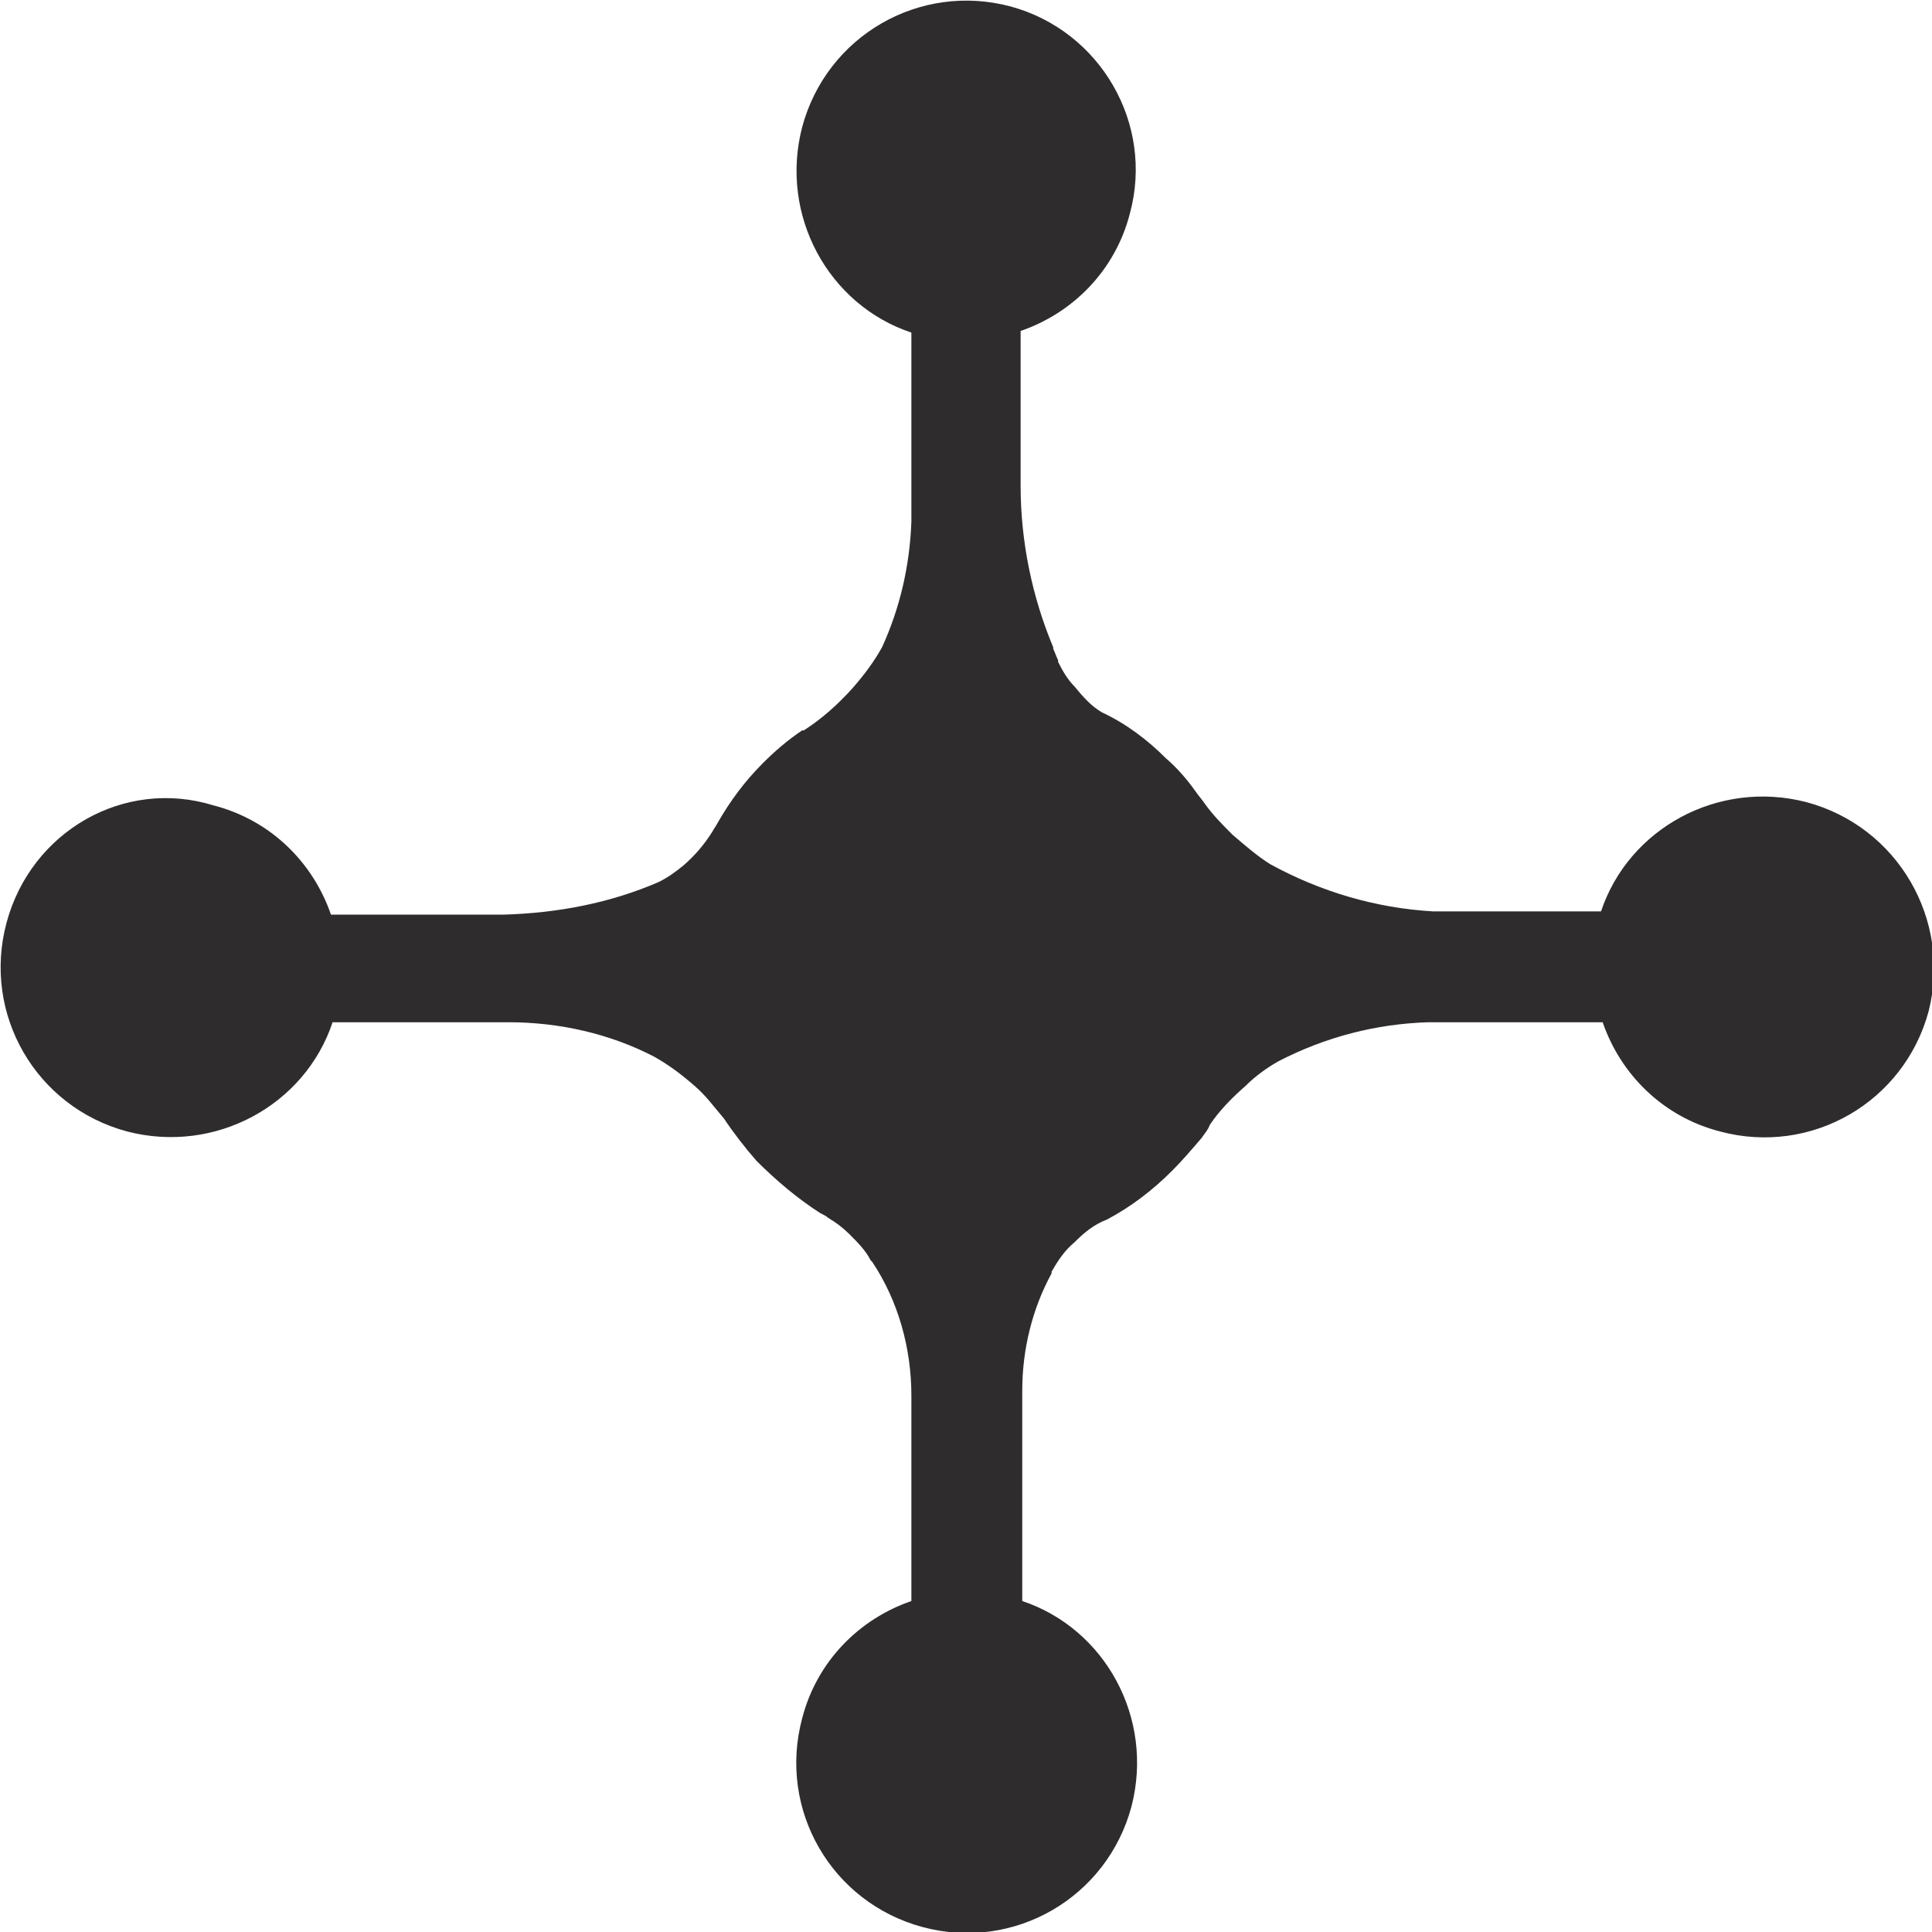 <svg version="1.1" id="图层_1" x="0px" y="0px" width="118.5px" height="118.5px" viewBox="0 0 118.5 118.5" enable-background="new 0 0 118.5 118.5" xml:space="preserve" xmlns="http://www.w3.org/2000/svg" xmlns:xlink="http://www.w3.org/1999/xlink" xmlns:xml="http://www.w3.org/XML/1998/namespace">
  <path fill="#2E2C2D" d="M110.8,49.2c-5.4-1.4-10.9,1.6-12.6,6.7H87.9c-3.5-0.2-6.9-1.2-10-2.9l0,0c-0.8-0.5-1.6-1.2-2.3-1.8
	c-0.6-0.6-1.2-1.2-1.7-1.9c-0.2-0.3-0.4-0.5-0.6-0.8l0,0c-0.5-0.7-1.1-1.4-1.8-2c-1.1-1.1-2.4-2.1-3.9-2.8c-0.7-0.4-1.2-1-1.7-1.6
	c-0.4-0.4-0.7-0.9-1-1.5v-0.1c-0.1-0.2-0.2-0.5-0.3-0.7c0,0,0,0,0-0.1l0,0c-1.3-3.1-2-6.5-2-9.9v-9.5c3.2-1.1,5.8-3.7,6.7-7.2
	C70.8,7.6,67.5,1.9,62,0.4c-5.6-1.5-11.3,1.8-12.8,7.4c-1.4,5.4,1.6,10.9,6.7,12.6v9.9c0,0.6,0,1.1,0,1.7c-0.1,2.7-0.7,5.3-1.8,7.7
	l0,0c-0.5,0.9-1.1,1.7-1.8,2.5c-0.9,1-1.9,1.9-3,2.6c0,0,0,0-0.1,0c-0.9,0.6-1.7,1.3-2.4,2c-1.1,1.1-2,2.3-2.8,3.7
	c-0.1,0.2-0.2,0.3-0.3,0.5c-0.5,0.8-1.1,1.5-1.8,2.1c-0.5,0.4-0.9,0.7-1.5,1l0,0c-3,1.3-6.2,1.9-9.5,2H20.3
	c-1.1-3.2-3.7-5.8-7.2-6.7C7.6,47.7,1.9,51,0.4,56.6s1.8,11.3,7.4,12.8c5.4,1.4,10.9-1.6,12.6-6.7h10.8c3.1,0,6.2,0.7,8.9,2.1l0,0
	c0.9,0.5,1.7,1.1,2.5,1.8c0.7,0.6,1.2,1.3,1.8,2c0.6,0.9,1.3,1.8,2,2.6c1.2,1.2,2.5,2.3,3.9,3.2c0.2,0.1,0.4,0.2,0.5,0.3
	c0.5,0.3,0.9,0.6,1.3,1c0.5,0.5,1,1,1.3,1.6l0.1,0.1c1.6,2.4,2.4,5.3,2.4,8.2v12.6c-3.2,1.1-5.8,3.7-6.7,7.2
	c-1.5,5.6,1.8,11.3,7.4,12.8s11.3-1.8,12.8-7.4c1.4-5.4-1.6-10.9-6.7-12.6V85.3c0-2.5,0.6-5,1.8-7.2l0,0c0,0,0,0,0-0.1
	c0.4-0.7,0.8-1.3,1.4-1.8c0.6-0.6,1.2-1.1,2-1.4c1.5-0.8,2.8-1.8,4-3c0.6-0.6,1.2-1.3,1.8-2l0,0c0.2-0.3,0.4-0.5,0.5-0.8l0,0
	c0.6-0.9,1.4-1.7,2.2-2.4c0.6-0.6,1.3-1.1,2-1.5l0,0c2.9-1.5,6-2.3,9.2-2.4h10.7c1.1,3.2,3.7,5.8,7.2,6.7c5.6,1.5,11.3-1.8,12.8-7.4
	C119.7,56.4,116.4,50.7,110.8,49.2z" class="color c1"/>
</svg>